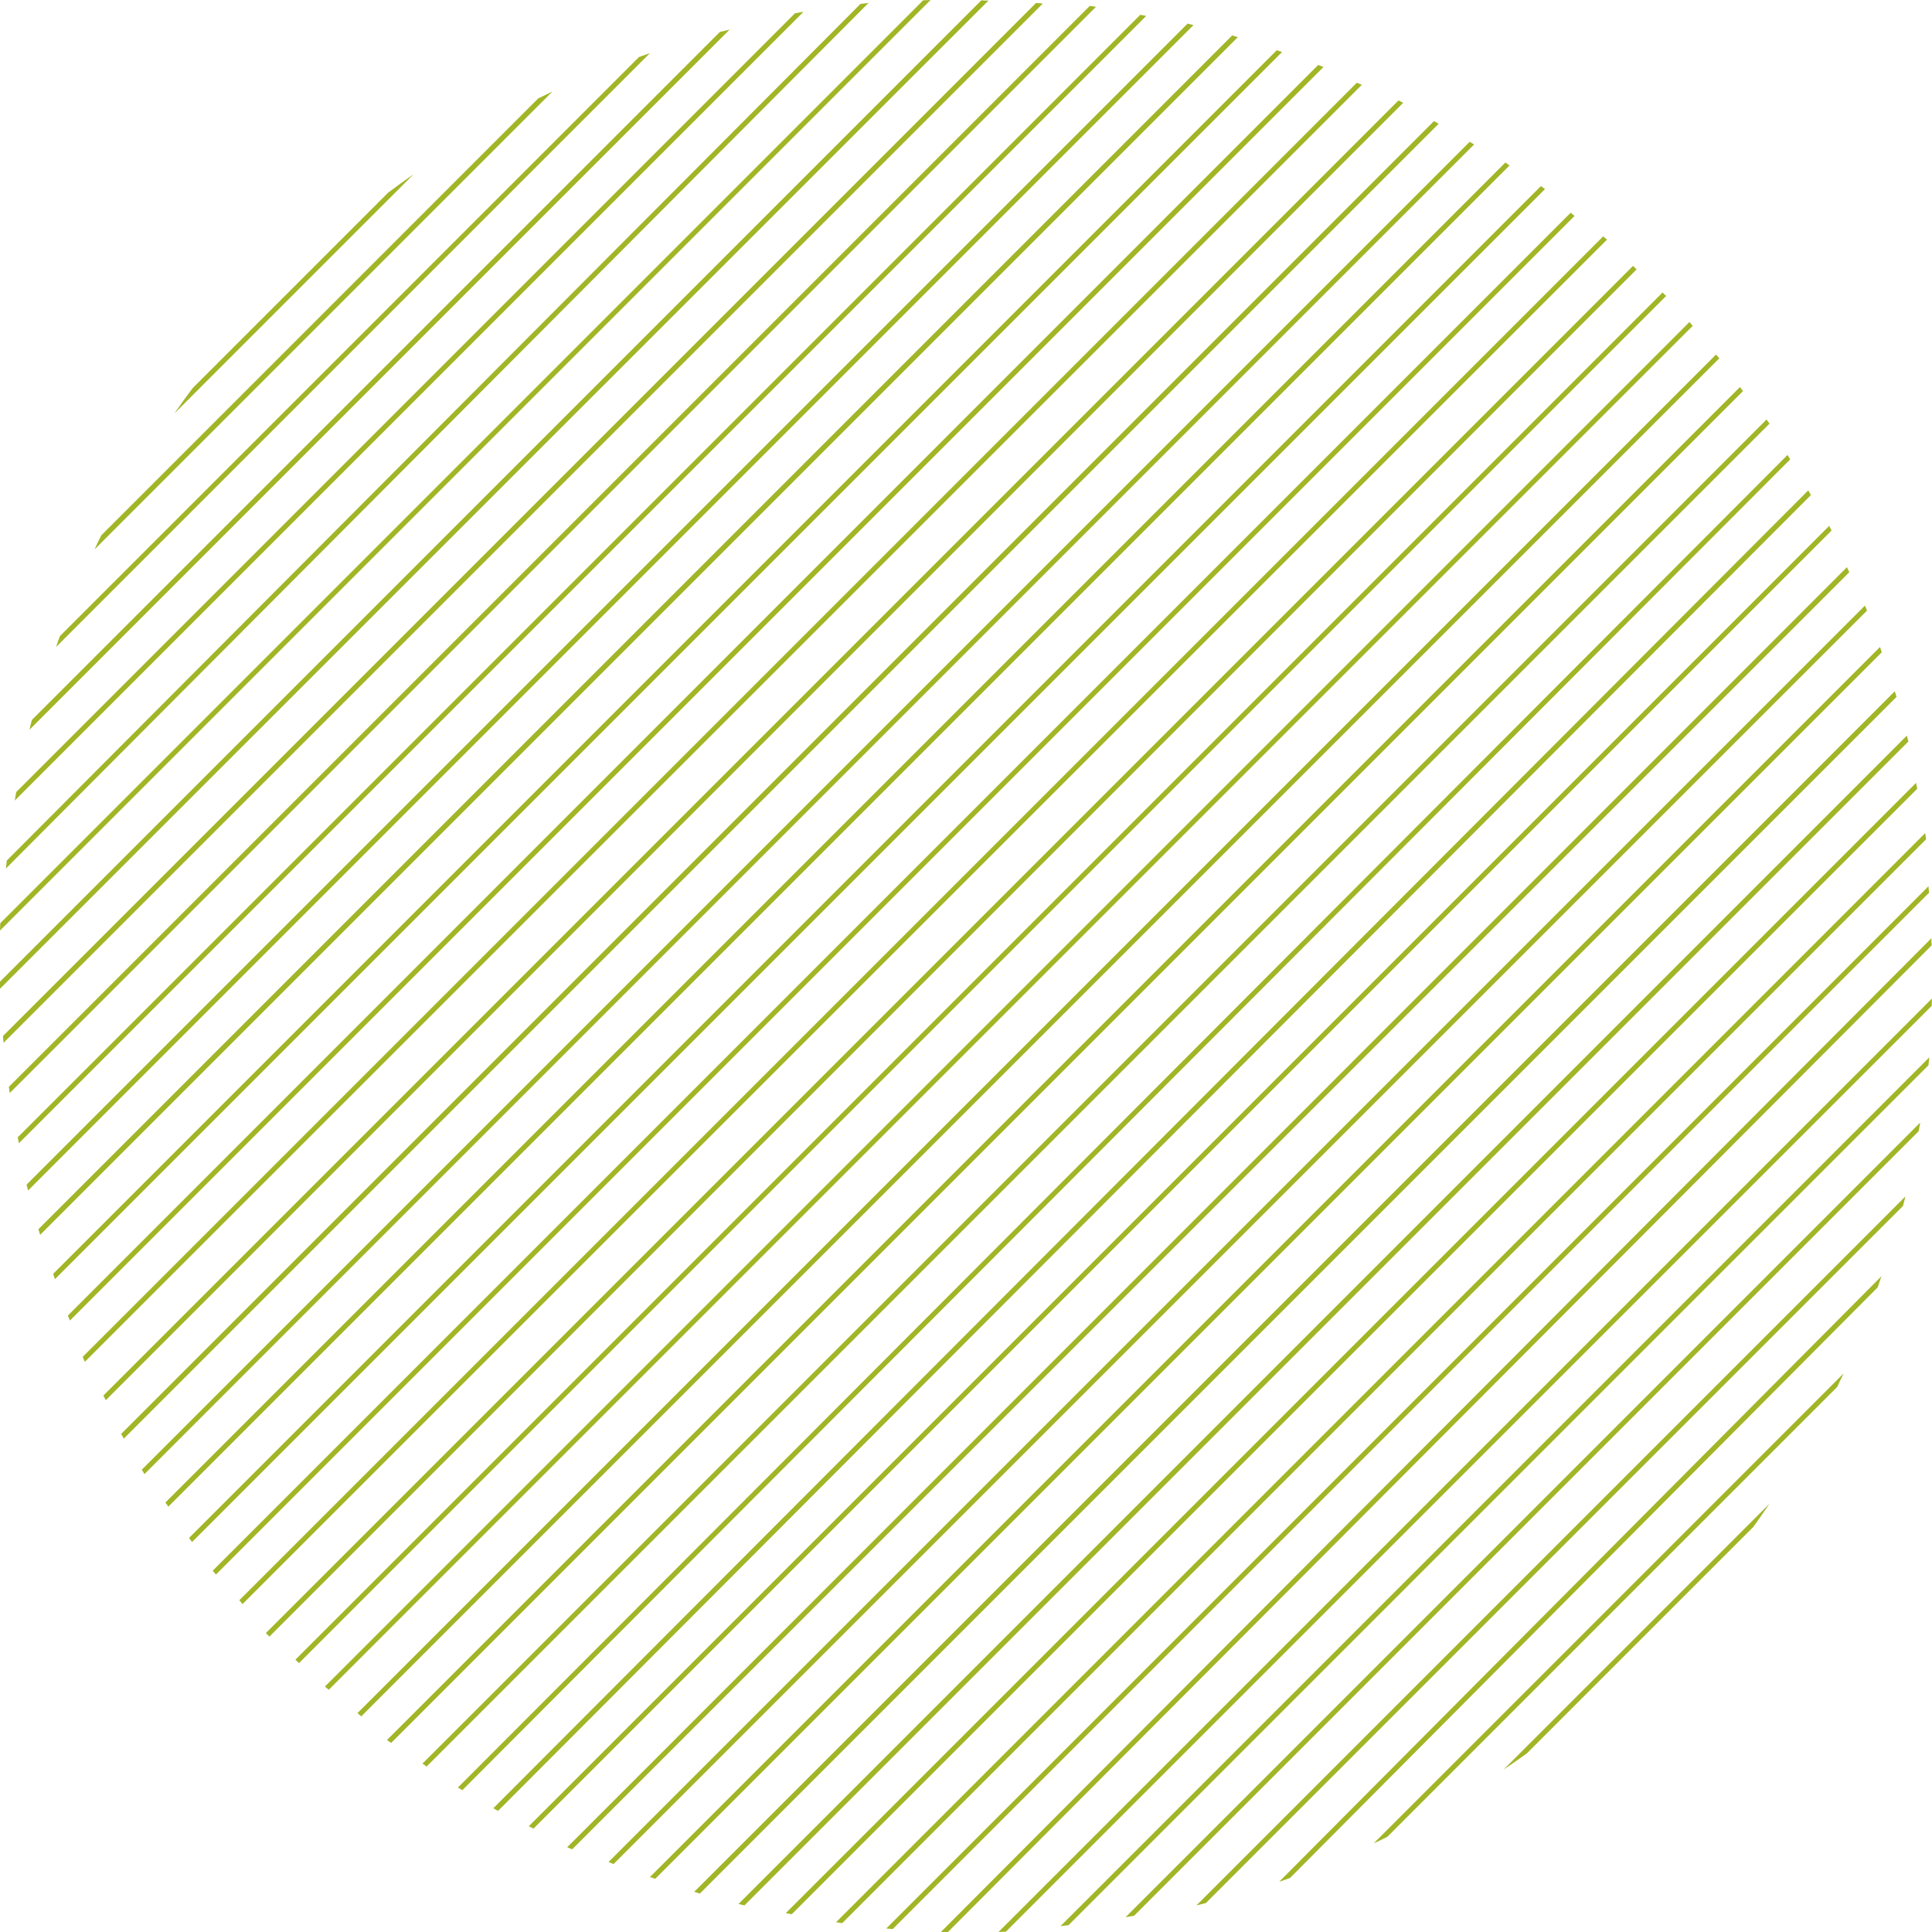 <?xml version="1.0" encoding="utf-8"?>
<!-- Generator: Adobe Illustrator 24.1.2, SVG Export Plug-In . SVG Version: 6.00 Build 0)  -->
<svg version="1.1" xmlns="http://www.w3.org/2000/svg" xmlns:xlink="http://www.w3.org/1999/xlink" x="0px" y="0px"
	 viewBox="0 0 654 654" style="enable-background:new 0 0 654 654;" xml:space="preserve">
<style type="text/css">
	.green {fill-rule:evenodd;clip-rule:evenodd;fill:#A2B526;}
</style>
<g id="Line_1">
	<path id="Fill-82" class="green" d="M131.4,65.2l-66.2,66.2c-2.1,2.8-4.2,5.7-6.2,8.6l81-81C137.1,61,134.2,63.1,131.4,65.2"/>
</g>
<g id="Line_2">
	<path id="Fill-84" class="green" d="M182.2,33.3L34.3,181.2c-0.8,1.6-1.6,3.2-2.3,4.8L187,31C185.4,31.8,183.8,32.5,182.2,33.3"/>
</g>
<g id="Line_3">
	<path id="Fill-86" class="green" d="M216.3,19.3L20.3,215.3c-0.5,1.2-0.9,2.5-1.3,3.7L220,18C218.8,18.4,217.5,18.9,216.3,19.3"/>
</g>
<g id="Line_4">
	<path id="Fill-88" class="green" d="M243.7,10.8L10.8,243.7c-0.3,1.1-0.6,2.2-0.8,3.3L247,10C245.9,10.3,244.8,10.6,243.7,10.8"/>
</g>
<g id="Line_5">
	<path id="Fill-90" class="green" d="M269.1,4.5L5.5,268.1C5.3,269,5.2,270,5,271L272,4C271,4.2,270,4.3,269.1,4.5"/>
</g>
<g id="Line_6">
	<path id="Fill-92" class="green" d="M291.3,1.3l-289,290c-0.1,0.9-0.2,1.8-0.3,2.7L294,1C293.1,1.1,292.2,1.2,291.3,1.3"/>
</g>
<g id="Line_7">
	<path id="Fill-94" class="green" d="M312.5,0.1L0.1,312.5c0,0.8-0.1,1.7-0.1,2.5L315,0C314.2,0,313.3,0.1,312.5,0.1"/>
</g>
<g id="Line_8">
	<path id="Fill-96" class="green" d="M332.2,0.1L0,332.3c0,0.8,0,1.6,0,2.4L334.6,0.2C333.8,0.2,333,0.2,332.2,0.1"/>
</g>
<g id="Line_9">
	<path id="Fill-66" class="green" d="M350.7,1L1,350.7c0.1,0.8,0.1,1.5,0.2,2.3L353,1.2C352.2,1.1,351.5,1.1,350.7,1"/>
</g>
<g id="Line_10">
	<path id="Fill-68" class="green" d="M368.9,2L3,367.9c0.1,0.7,0.2,1.4,0.3,2.1L371,2.3C370.3,2.2,369.6,2.1,368.9,2"/>
</g>
<g id="Line_11">
	<path id="Fill-70" class="green" d="M386,5L6,385c0.1,0.7,0.3,1.4,0.4,2L388,5.4C387.3,5.3,386.6,5.1,386,5"/>
</g>
<g id="Line_12">
	<path id="Fill-72" class="green" d="M402,8L9,401c0.2,0.7,0.3,1.3,0.5,2L404,8.5C403.3,8.3,402.7,8.2,402,8"/>
</g>
<g id="Line_13">
	<path id="Fill-74" class="green" d="M417.1,12L13,416.1c0.2,0.6,0.4,1.2,0.6,1.9L419,12.6C418.4,12.4,417.8,12.2,417.1,12"/>
</g>
<g id="Line_14">
	<path id="Fill-76" class="green" d="M432.2,17L18,431.2c0.2,0.6,0.4,1.2,0.6,1.8L434,17.6C433.4,17.4,432.8,17.2,432.2,17"/>
</g>
<g id="Line_15">
	<path id="Fill-78" class="green" d="M446.2,22L23,445.3c0.2,0.6,0.4,1.2,0.7,1.7L448,22.7C447.4,22.4,446.8,22.2,446.2,22"/>
</g>
<g id="Line_16">
	<path id="Fill-80" class="green" d="M459.3,28L28,459.3c0.2,0.6,0.5,1.1,0.7,1.7L461,28.7C460.4,28.5,459.9,28.2,459.3,28"/>
</g>
<g id="Line_17">
	<path id="Fill-50" class="green" d="M473.4,34L35,472.4c0.3,0.5,0.5,1.1,0.8,1.6L475,34.8C474.5,34.5,473.9,34.3,473.4,34"/>
</g>
<g id="Line_17_1_">
	<path id="Fill-52" class="green" d="M485.4,41L41,485.4c0.3,0.5,0.6,1,0.9,1.6L487,41.9C486.5,41.6,486,41.3,485.4,41"/>
</g>
<g id="Line_18">
	<path id="Fill-54" class="green" d="M497.5,48L48,497.5c0.3,0.5,0.6,1,0.9,1.5L499,48.9C498.5,48.6,498,48.3,497.5,48"/>
</g>
<g id="Line_19">
	<path id="Fill-56" class="green" d="M509.6,55L56,508.6c0.3,0.5,0.7,1,1,1.4L511,56C510.5,55.7,510,55.3,509.6,55"/>
</g>
<g id="Line_20">
	<path id="Fill-58" class="green" d="M521.6,63L64,520.6c0.3,0.5,0.7,0.9,1,1.4L523,64C522.5,63.7,522.1,63.3,521.6,63"/>
</g>
<g id="Line_21">
	<path id="Fill-60" class="green" d="M531.7,72L72,531.7c0.4,0.4,0.7,0.9,1.1,1.3L533,73.1C532.6,72.7,532.1,72.4,531.7,72"/>
</g>
<g id="Line_22">
	<path id="Fill-62" class="green" d="M542.7,80L81,541.7c0.4,0.4,0.8,0.9,1.1,1.3L544,81.1C543.6,80.8,543.1,80.4,542.7,80"/>
</g>
<g id="Line_23">
	<path id="Fill-64" class="green" d="M552.8,90L90,552.8c0.4,0.4,0.8,0.8,1.2,1.2L554,91.2C553.6,90.8,553.2,90.4,552.8,90"/>
</g>
<g id="Line_24">
	<path id="Fill-34" class="green" d="M562.8,99L100,561.8c0.4,0.4,0.8,0.8,1.2,1.2L564,100.2C563.6,99.8,563.2,99.4,562.8,99"/>
</g>
<g id="Line_25">
	<path id="Fill-36" class="green" d="M571.9,109L110,570.9c0.4,0.4,0.9,0.8,1.3,1.1L573,110.3C572.6,109.9,572.2,109.4,571.9,109"/>
</g>
<g id="Line_26">
	<path id="Fill-38" class="green" d="M580.9,120L121,579.9c0.4,0.4,0.9,0.7,1.3,1.1L582,121.3C581.6,120.9,581.3,120.4,580.9,120"/>
</g>
<g id="Line_27">
	<path id="Fill-40" class="green" d="M589,131L131,589c0.5,0.3,0.9,0.7,1.4,1L590,132.4C589.7,131.9,589.3,131.5,589,131"/>
</g>
<g id="Line_28">
	<path id="Fill-42" class="green" d="M598,142L143,597c0.5,0.3,1,0.7,1.4,1L599,143.4C598.7,143,598.3,142.5,598,142"/>
</g>
<g id="Line_29">
	<path id="Fill-44" class="green" d="M605.1,154L155,605.1c0.5,0.3,1,0.6,1.5,0.9L606,155.5C605.7,155,605.4,154.5,605.1,154"/>
</g>
<g id="Line_30">
	<path id="Fill-46" class="green" d="M612.1,166L167,612.1c0.5,0.3,1,0.6,1.6,0.9L613,167.6C612.7,167,612.4,166.5,612.1,166"/>
</g>
<g id="Line_31">
	<path id="Fill-48" class="green" d="M619.2,178L179,618.2c0.5,0.3,1.1,0.5,1.6,0.8L620,179.6C619.7,179.1,619.5,178.5,619.2,178"/>
</g>
<g id="Line_32">
	<path id="Fill-18" class="green" d="M625.2,192L192,625.3c0.6,0.3,1.1,0.5,1.7,0.7L626,193.7C625.7,193.1,625.5,192.6,625.2,192"/>
</g>
<g id="Line_33">
	<path id="Fill-20" class="green" d="M631.3,205L206,630.3c0.6,0.2,1.1,0.5,1.7,0.7L632,206.7C631.8,206.1,631.5,205.6,631.3,205"/>
</g>
<g id="Line_34">
	<path id="Fill-22" class="green" d="M636.4,219L220,635.4c0.6,0.2,1.2,0.4,1.8,0.6L637,220.8C636.8,220.2,636.6,219.6,636.4,219"/>
</g>
<g id="Line_35">
	<path id="Fill-24" class="green" d="M641.4,234L235,640.4c0.6,0.2,1.2,0.4,1.9,0.6L642,235.9C641.8,235.2,641.6,234.6,641.4,234"/>
</g>
<g id="Line_36">
	<path id="Fill-26" class="green" d="M645.5,249L250,644.5c0.6,0.2,1.3,0.3,2,0.5l394-394C645.8,250.3,645.7,249.7,645.5,249"/>
</g>
<g id="Line_37">
	<path id="Fill-28" class="green" d="M648.6,265L266,647.6c0.7,0.1,1.4,0.3,2,0.4l381-381C648.9,266.4,648.7,265.7,648.6,265"/>
</g>
<g id="Line_38">
	<path id="Fill-30" class="green" d="M651.7,282L283,650.7c0.7,0.1,1.4,0.2,2.1,0.3L652,284.1C651.9,283.4,651.8,282.7,651.7,282"/>
</g>
<g id="Line_39">
	<path id="Fill-32" class="green" d="M652.8,300L300,652.8c0.7,0.1,1.5,0.1,2.2,0.2L653,302.2C652.9,301.5,652.9,300.7,652.8,300"/>
</g>
<g id="Line_40">
	<path id="Fill-1" class="green" d="M653.8,317.6L318.5,654c0.8,0,1.6,0,2.4,0l333-334C653.8,319.2,653.8,318.4,653.8,317.6"/>
</g>
<g id="Line_41">
	<path id="Fill-4" class="green" d="M340.5,653.9l313.4-313.4c0-0.8,0.1-1.7,0.1-2.5L338,654C338.8,654,339.7,653.9,340.5,653.9"/>
</g>
<g id="Line_42">
	<path id="Fill-6" class="green" d="M361.7,651.7l291.1-291.1c0.1-0.9,0.2-1.8,0.3-2.7L359,652C359.9,651.9,360.8,651.8,361.7,651.7"
		/>
</g>
<g id="Line_43">
	<path id="Fill-8" class="green" d="M383.9,648.5l265.6-265.6c0.2-1,0.3-1.9,0.5-2.9L381,649C382,648.8,382.9,648.7,383.9,648.5"/>
</g>
<g id="Line_44">
	<path id="Fill-10" class="green" d="M408.2,644.2l236-236c0.3-1.1,0.5-2.1,0.8-3.2L405,645C406.1,644.7,407.1,644.5,408.2,644.2"/>
</g>
<g id="Line_45">
	<path id="Fill-12" class="green" d="M436.7,635.7l198.9-199.9c0.4-1.3,0.9-2.5,1.3-3.8L433,637C434.3,636.6,435.5,636.1,436.7,635.7"
		/>
</g>
<g id="Line_46">
	<path id="Fill-14" class="green" d="M469.6,621.8l152.3-152.3c0.7-1.5,1.4-3,2.2-4.6L465,624C466.5,623.3,468.1,622.6,469.6,621.8"/>
</g>
<g id="Line_47">
	<path id="Fill-16" class="green" d="M516.9,593.5l76.6-76.6c1.9-2.6,3.7-5.3,5.5-7.9l-90,90C511.7,597.2,514.3,595.4,516.9,593.5"/>
</g>
</svg>
